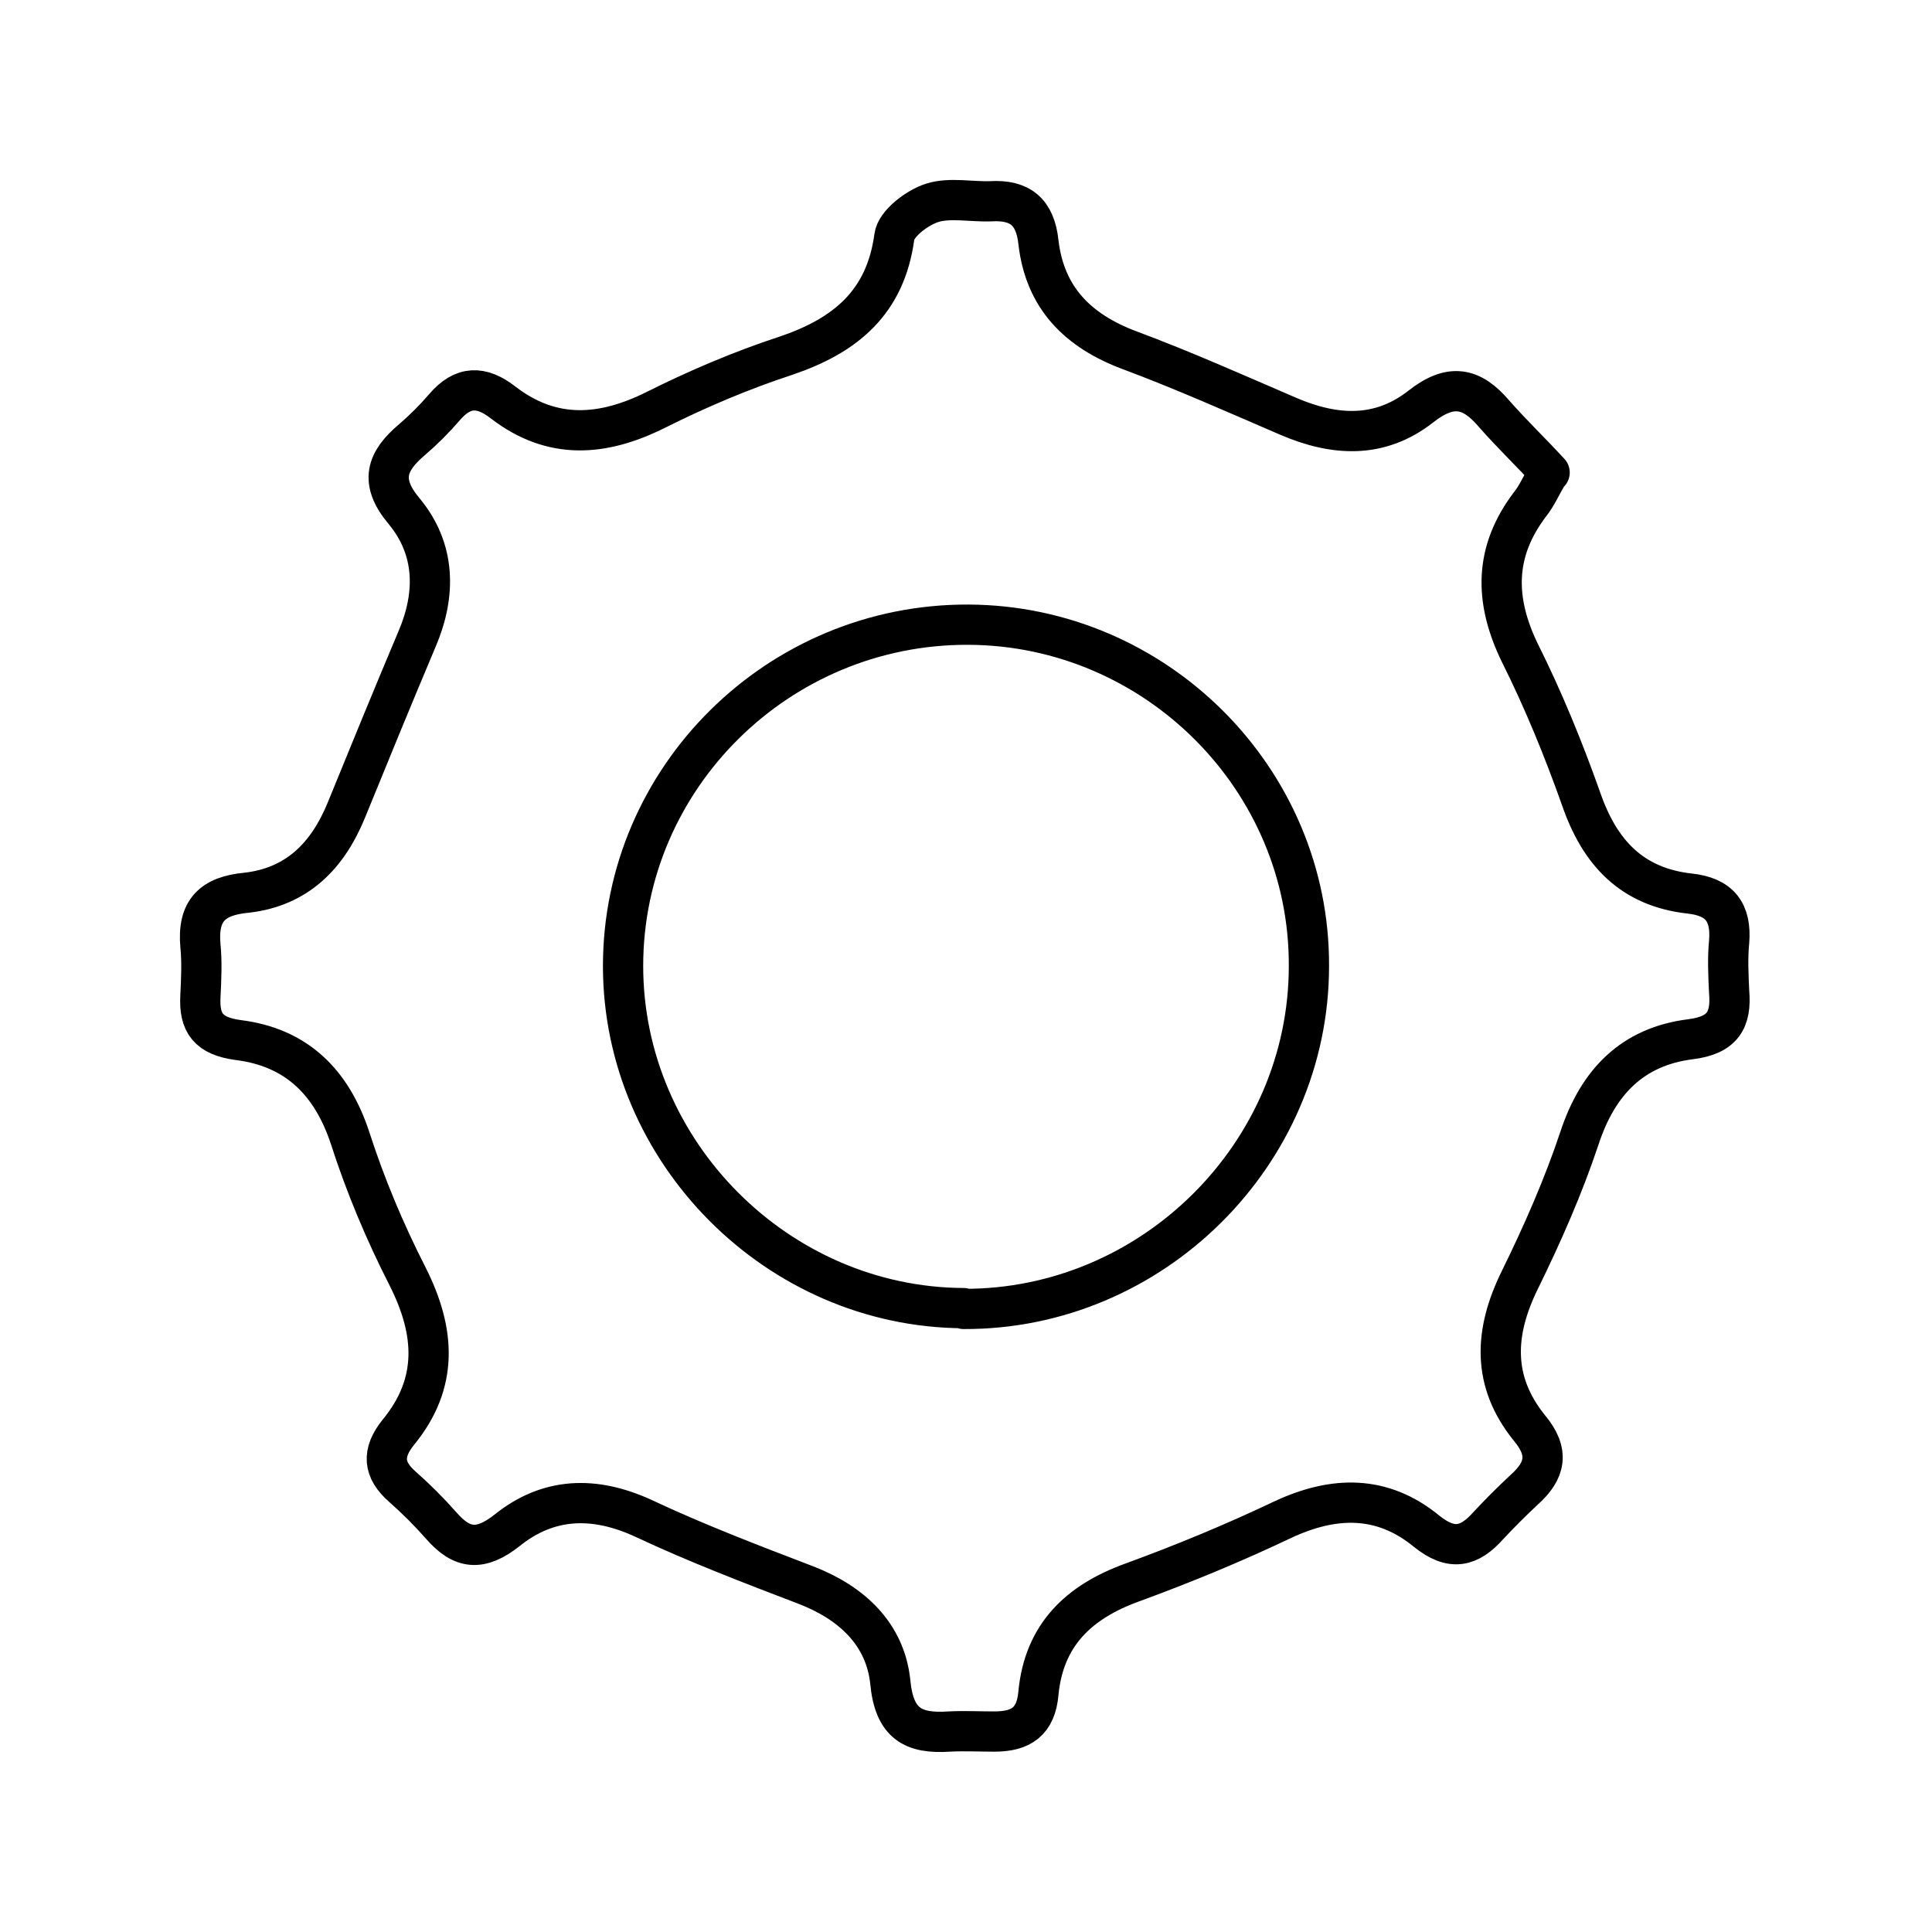 <?xml version="1.0" encoding="UTF-8"?><svg id="a" xmlns="http://www.w3.org/2000/svg" viewBox="0 0 24 24"><defs><style>.b{fill:none;stroke:#000;stroke-linecap:round;stroke-linejoin:round;stroke-width:.5px;}</style></defs><path class="b" d="m11.97,16.25c-2.31-.01-4.23-1.94-4.23-4.25,0-2.34,1.93-4.25,4.29-4.24,2.33.01,4.24,1.92,4.23,4.24,0,2.34-1.95,4.27-4.29,4.26Z"/><path class="b" d="m19.25,5.87c-.23-.25-.47-.48-.69-.73-.28-.33-.54-.38-.91-.09-.51.4-1.07.37-1.65.12-.65-.28-1.3-.57-1.97-.82-.64-.24-1.05-.65-1.13-1.34-.04-.38-.23-.53-.59-.51-.24.01-.51-.05-.73.02-.19.06-.45.26-.47.42-.11.82-.61,1.23-1.35,1.48-.55.18-1.09.41-1.61.67-.66.33-1.29.38-1.9-.09-.27-.21-.5-.21-.73.06-.12.14-.26.28-.4.4-.32.27-.41.52-.1.89.39.47.4,1.03.16,1.59-.3.71-.59,1.42-.88,2.13-.23.56-.61.95-1.24,1.02-.42.04-.61.22-.57.66.02.2.01.41,0,.62-.02.34.1.5.47.55.72.09,1.16.52,1.39,1.22.19.59.43,1.16.71,1.71.35.69.39,1.33-.11,1.94-.21.26-.19.47.05.68.17.15.33.31.48.48.26.3.49.32.82.06.51-.41,1.08-.43,1.69-.15.66.31,1.34.57,2.02.83.57.22.99.61,1.05,1.21.05.51.28.64.73.61.19-.01.38,0,.56,0,.33,0,.52-.12.55-.48.07-.72.5-1.13,1.16-1.37.63-.23,1.26-.49,1.87-.78.64-.3,1.24-.31,1.79.14.31.25.53.2.77-.07.14-.15.29-.3.44-.44.27-.24.32-.47.07-.77-.47-.58-.44-1.19-.12-1.84.28-.57.54-1.16.74-1.76.23-.7.66-1.14,1.38-1.23.4-.05.51-.24.48-.59-.01-.21-.02-.42,0-.62.03-.37-.12-.56-.49-.6-.72-.08-1.12-.51-1.35-1.18-.22-.62-.47-1.23-.76-1.81-.32-.66-.32-1.26.13-1.85.08-.1.13-.22.23-.39Z"/></svg>